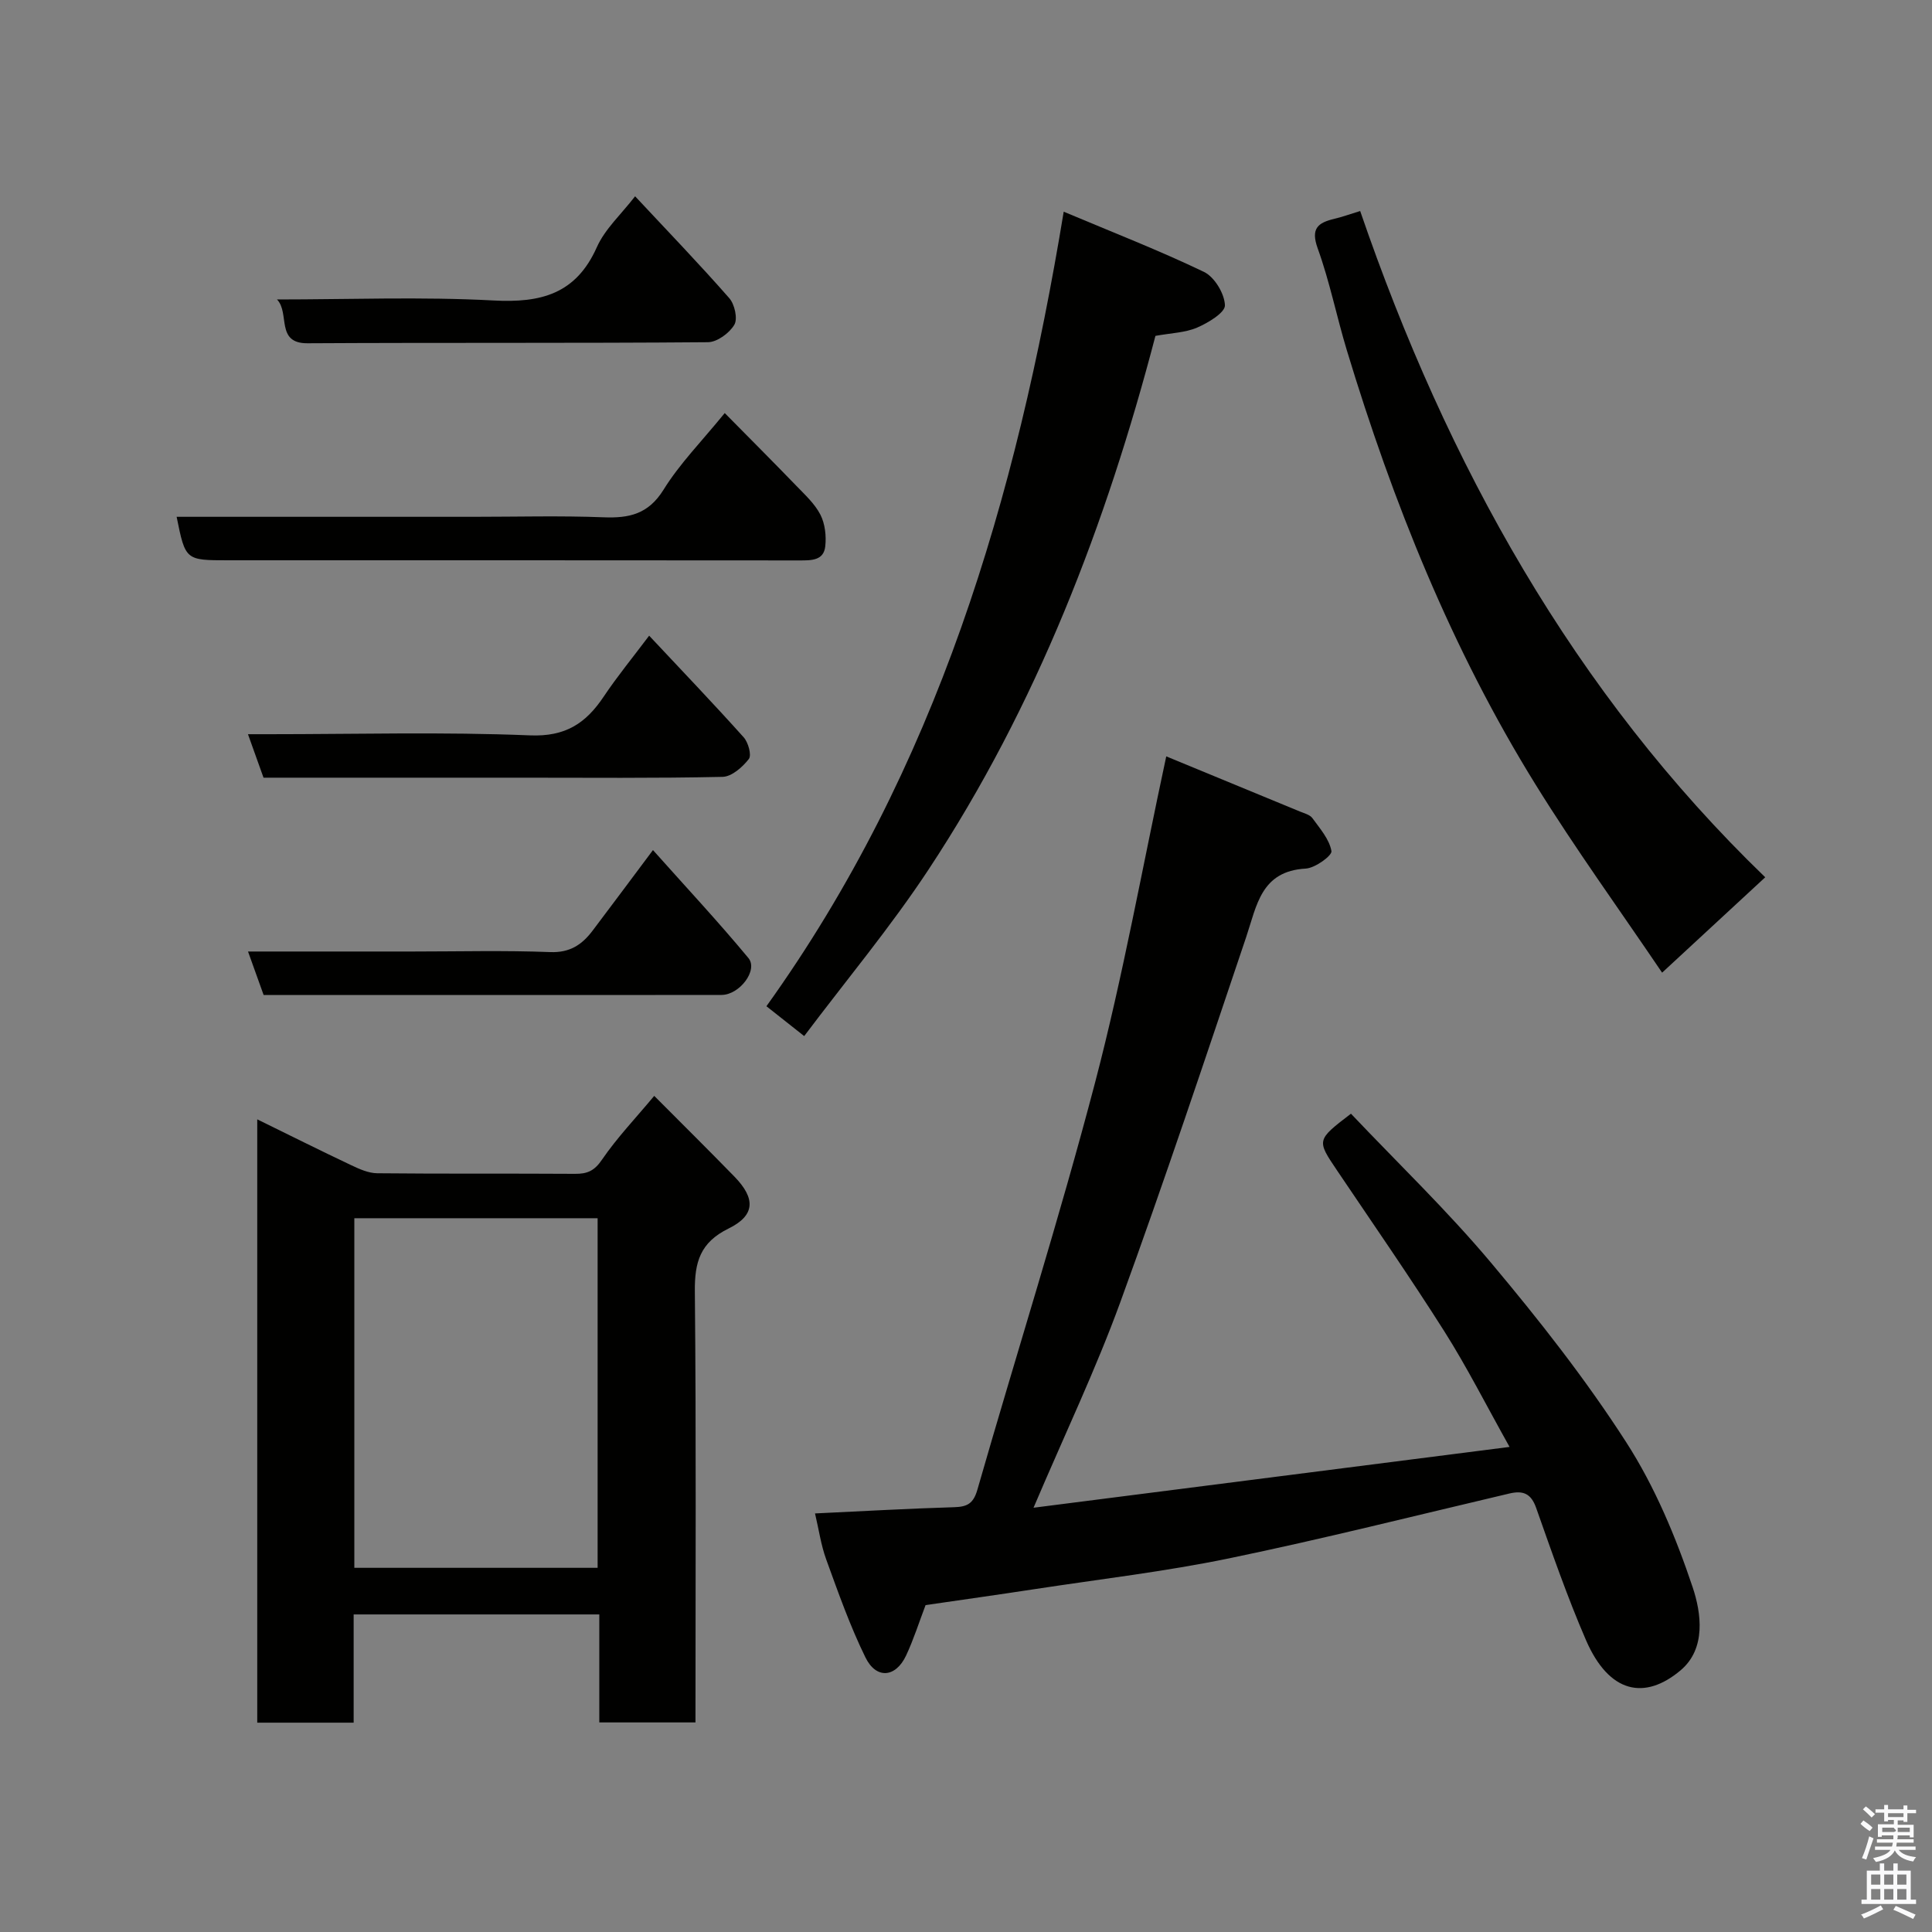 <svg enable-background="new 0 0 400 400" viewBox="0 0 400 400" xmlns="http://www.w3.org/2000/svg"><rect x="0" y="0" width="400" height="400" fill="#808080" stroke="none"/><path d="m385.2 377.6.6-.7c.6.4 1.3.9 1.9 1.5l-.6.7c-.8-.5-1.4-1-1.9-1.5zm.3 7.1c.6-1.4 1.1-2.9 1.5-4.5.3.1.6.3.9.4-.5 1.4-1 2.9-1.5 4.4zm.2-10.1.6-.6c.7.5 1.3 1.1 1.9 1.6l-.7.7c-.6-.6-1.2-1.2-1.8-1.7zm8.4-.8h.8v.9h1.8v.7h-1.8v1.8h-.8v-.3h-1.2v.9h3.3v2.6h-.8v-.4h-2.5c0 .3 0 .6-.1.8h3.4v.7h-3.5c0 .3-.1.6-.1.8h4v.7h-3.5c.7.9 1.9 1.3 3.6 1.5-.2.2-.4.5-.6.9-1.9-.3-3.2-1.1-3.8-2.3-.5 1.1-1.8 2-3.9 2.4-.2-.3-.4-.5-.6-.8 1.9-.4 3.1-.9 3.6-1.7h-3.2v-.7h3.5c.1-.2.1-.5.2-.8h-3.3v-.7h3.4c0-.2 0-.5 0-.8h-2.4v.3h-.8v-2.6h3.3v-.9h-1.2v.3h-.8v-1.8h-1.8v-.7h1.8v-.9h.8v.9h3.2zm-4.4 5.5h2.4c1-.3 0-.6 0-.9h-2.4zm1.2-3.1h3.2v-.8h-3.2zm4.4 2.2h-2.4v.9h2.5v-.9z" fill="#fafafb"/><path d="m389.2 385.8h.9v1.5h1.9v-1.5h.9v1.5h2.7v6h1.1v.9h-11.3v-.9h1.1v-6h2.7zm.2 8.7.5.8c-1.2.6-2.5 1.3-4 1.9-.2-.3-.3-.6-.6-.8 1.6-.6 3-1.3 4.1-1.9zm-2-4.3h1.9v-2.1h-1.9zm0 3.1h1.9v-2.2h-1.9zm2.7-3.1h1.9v-2.1h-1.9zm0 3.1h1.9v-2.2h-1.9zm2.4 1.3c1.4.6 2.7 1.2 4.1 1.8l-.5.9c-1.5-.7-2.8-1.4-4.1-1.9zm2.2-6.5h-1.9v2.1h1.9zm-1.9 5.2h1.9v-2.2h-1.9z" fill="#fafafb"/><g fill="#010100"><path d="m213.98 312.16c33.21-4.24 65.33-8.34 98.56-12.59-4.88-8.71-8.82-16.53-13.48-23.89-7.15-11.29-14.78-22.28-22.25-33.37-4.23-6.28-4.26-6.26 2.89-11.73 9.66 10.19 19.9 20.02 28.98 30.83 9.98 11.88 19.63 24.17 28.01 37.19 5.92 9.19 10.28 19.63 13.76 30.03 1.77 5.3 2.84 12.7-2.51 17.2-7.4 6.22-14.78 4.8-19.58-6.26-3.87-8.94-7.07-18.19-10.32-27.39-1.07-3.03-2.76-3.62-5.56-2.96-19.32 4.54-38.58 9.4-58.01 13.42-13.26 2.74-26.76 4.31-40.16 6.36-7.59 1.16-15.2 2.23-22.68 3.32-1.34 3.52-2.46 7.08-4.03 10.43-2.15 4.59-6.18 4.97-8.42.4-3.2-6.52-5.63-13.43-8.12-20.28-1.09-2.99-1.53-6.21-2.32-9.53 9.99-.47 19.39-1.01 28.8-1.29 2.7-.08 3.98-.73 4.81-3.6 8.07-28.13 16.96-56.04 24.38-84.34 5.77-22.02 9.78-44.5 14.73-67.51 9.37 3.86 18.53 7.63 27.68 11.42.91.37 2.06.66 2.58 1.37 1.56 2.15 3.52 4.38 3.94 6.82.16.93-3.37 3.51-5.32 3.62-9.28.52-10.13 7.64-12.34 14.2-8.51 25.26-16.93 50.55-26.06 75.59-5.07 13.91-11.48 27.32-17.96 42.54z"/><path d="m135.45 226.89c5.82 5.84 11.26 11.23 16.6 16.71 4.41 4.53 4.34 8.03-1.22 10.76-5.87 2.88-7.03 6.95-6.97 13 .29 29.62.13 59.25.13 89.25-6.59 0-12.97 0-19.91 0 0-7.33 0-14.72 0-22.36-17.13 0-33.72 0-50.86 0v22.41c-6.92 0-13.3 0-19.96 0 0-41.48 0-82.86 0-124.91 6.65 3.26 13.01 6.44 19.45 9.49 1.69.8 3.58 1.65 5.38 1.67 13.65.14 27.31.03 40.96.12 2.52.02 4-.6 5.57-2.91 3.13-4.58 7.02-8.65 10.83-13.23zm-62.09 25.33v72.38h50.37c0-24.32 0-48.24 0-72.38-16.86 0-33.44 0-50.37 0z"/><path d="m220.23 43.83c10.31 4.34 19.85 8.05 29.05 12.47 2.17 1.05 4.24 4.49 4.33 6.9.05 1.52-3.47 3.64-5.77 4.63-2.48 1.06-5.39 1.12-8.62 1.71-10.16 38.88-24.54 76.52-47.02 110.56-7.83 11.86-16.99 22.83-25.7 34.41-3.15-2.49-5.39-4.26-7.82-6.18 35.21-49.12 51.74-104.98 61.55-164.5z"/><path d="m365.47 181.63c-7.04 6.52-13.75 12.73-21.35 19.75-8.65-12.8-17.9-25.56-26.18-38.92-17.38-28.04-29.55-58.44-39.09-89.93-2.12-7-3.55-14.23-6.03-21.09-1.5-4.15.04-5.33 3.46-6.14 1.57-.37 3.1-.93 5.33-1.61 17.99 52.44 44.3 99.76 83.86 137.94z"/><path d="m150.05 85.52c4.96 5.03 9.92 9.99 14.79 15.03 1.82 1.89 3.86 3.75 5.02 6.02.96 1.88 1.24 4.4 1 6.55-.32 2.92-2.81 2.91-5.25 2.91-39.45-.04-78.91-.03-118.37-.03-8.85 0-8.85 0-10.67-9h61.42c8.99 0 17.99-.25 26.97.1 5.33.21 9.28-.66 12.42-5.71 3.33-5.38 7.89-10 12.67-15.87z"/><path d="m54.58 206c-1.09-3.04-2.07-5.77-3.23-9h34.08c9.5 0 19-.25 28.48.12 4.07.16 6.58-1.53 8.76-4.41 3.94-5.2 7.83-10.45 12.52-16.71 6.79 7.62 13.5 14.8 19.76 22.35 2.07 2.5-1.83 7.63-5.56 7.64-14.83.03-29.65.01-44.48.01-16.66 0-33.31 0-50.33 0z"/><path d="m134.4 131.61c6.77 7.23 13.29 14.03 19.57 21.04.95 1.06 1.68 3.7 1.07 4.49-1.31 1.68-3.54 3.66-5.44 3.7-13.99.31-27.99.17-41.99.17-17.65 0-35.3 0-53.05 0-1.03-2.89-2.01-5.61-3.22-9h4.38c18 0 36.01-.5 53.98.24 7.39.31 11.6-2.5 15.3-8.04 2.82-4.21 6.04-8.13 9.4-12.6z"/><path d="m57.35 62c14.94 0 29.92-.59 44.82.21 9.83.53 17.08-1.34 21.4-11.03 1.68-3.77 5.03-6.8 7.92-10.54 6.72 7.19 13.27 13.99 19.49 21.08 1.12 1.27 1.79 4.26 1.06 5.51-1.02 1.73-3.56 3.6-5.46 3.62-27.64.23-55.28.06-82.92.22-6.66.03-3.59-6.25-6.31-9.07z"/></g></svg>